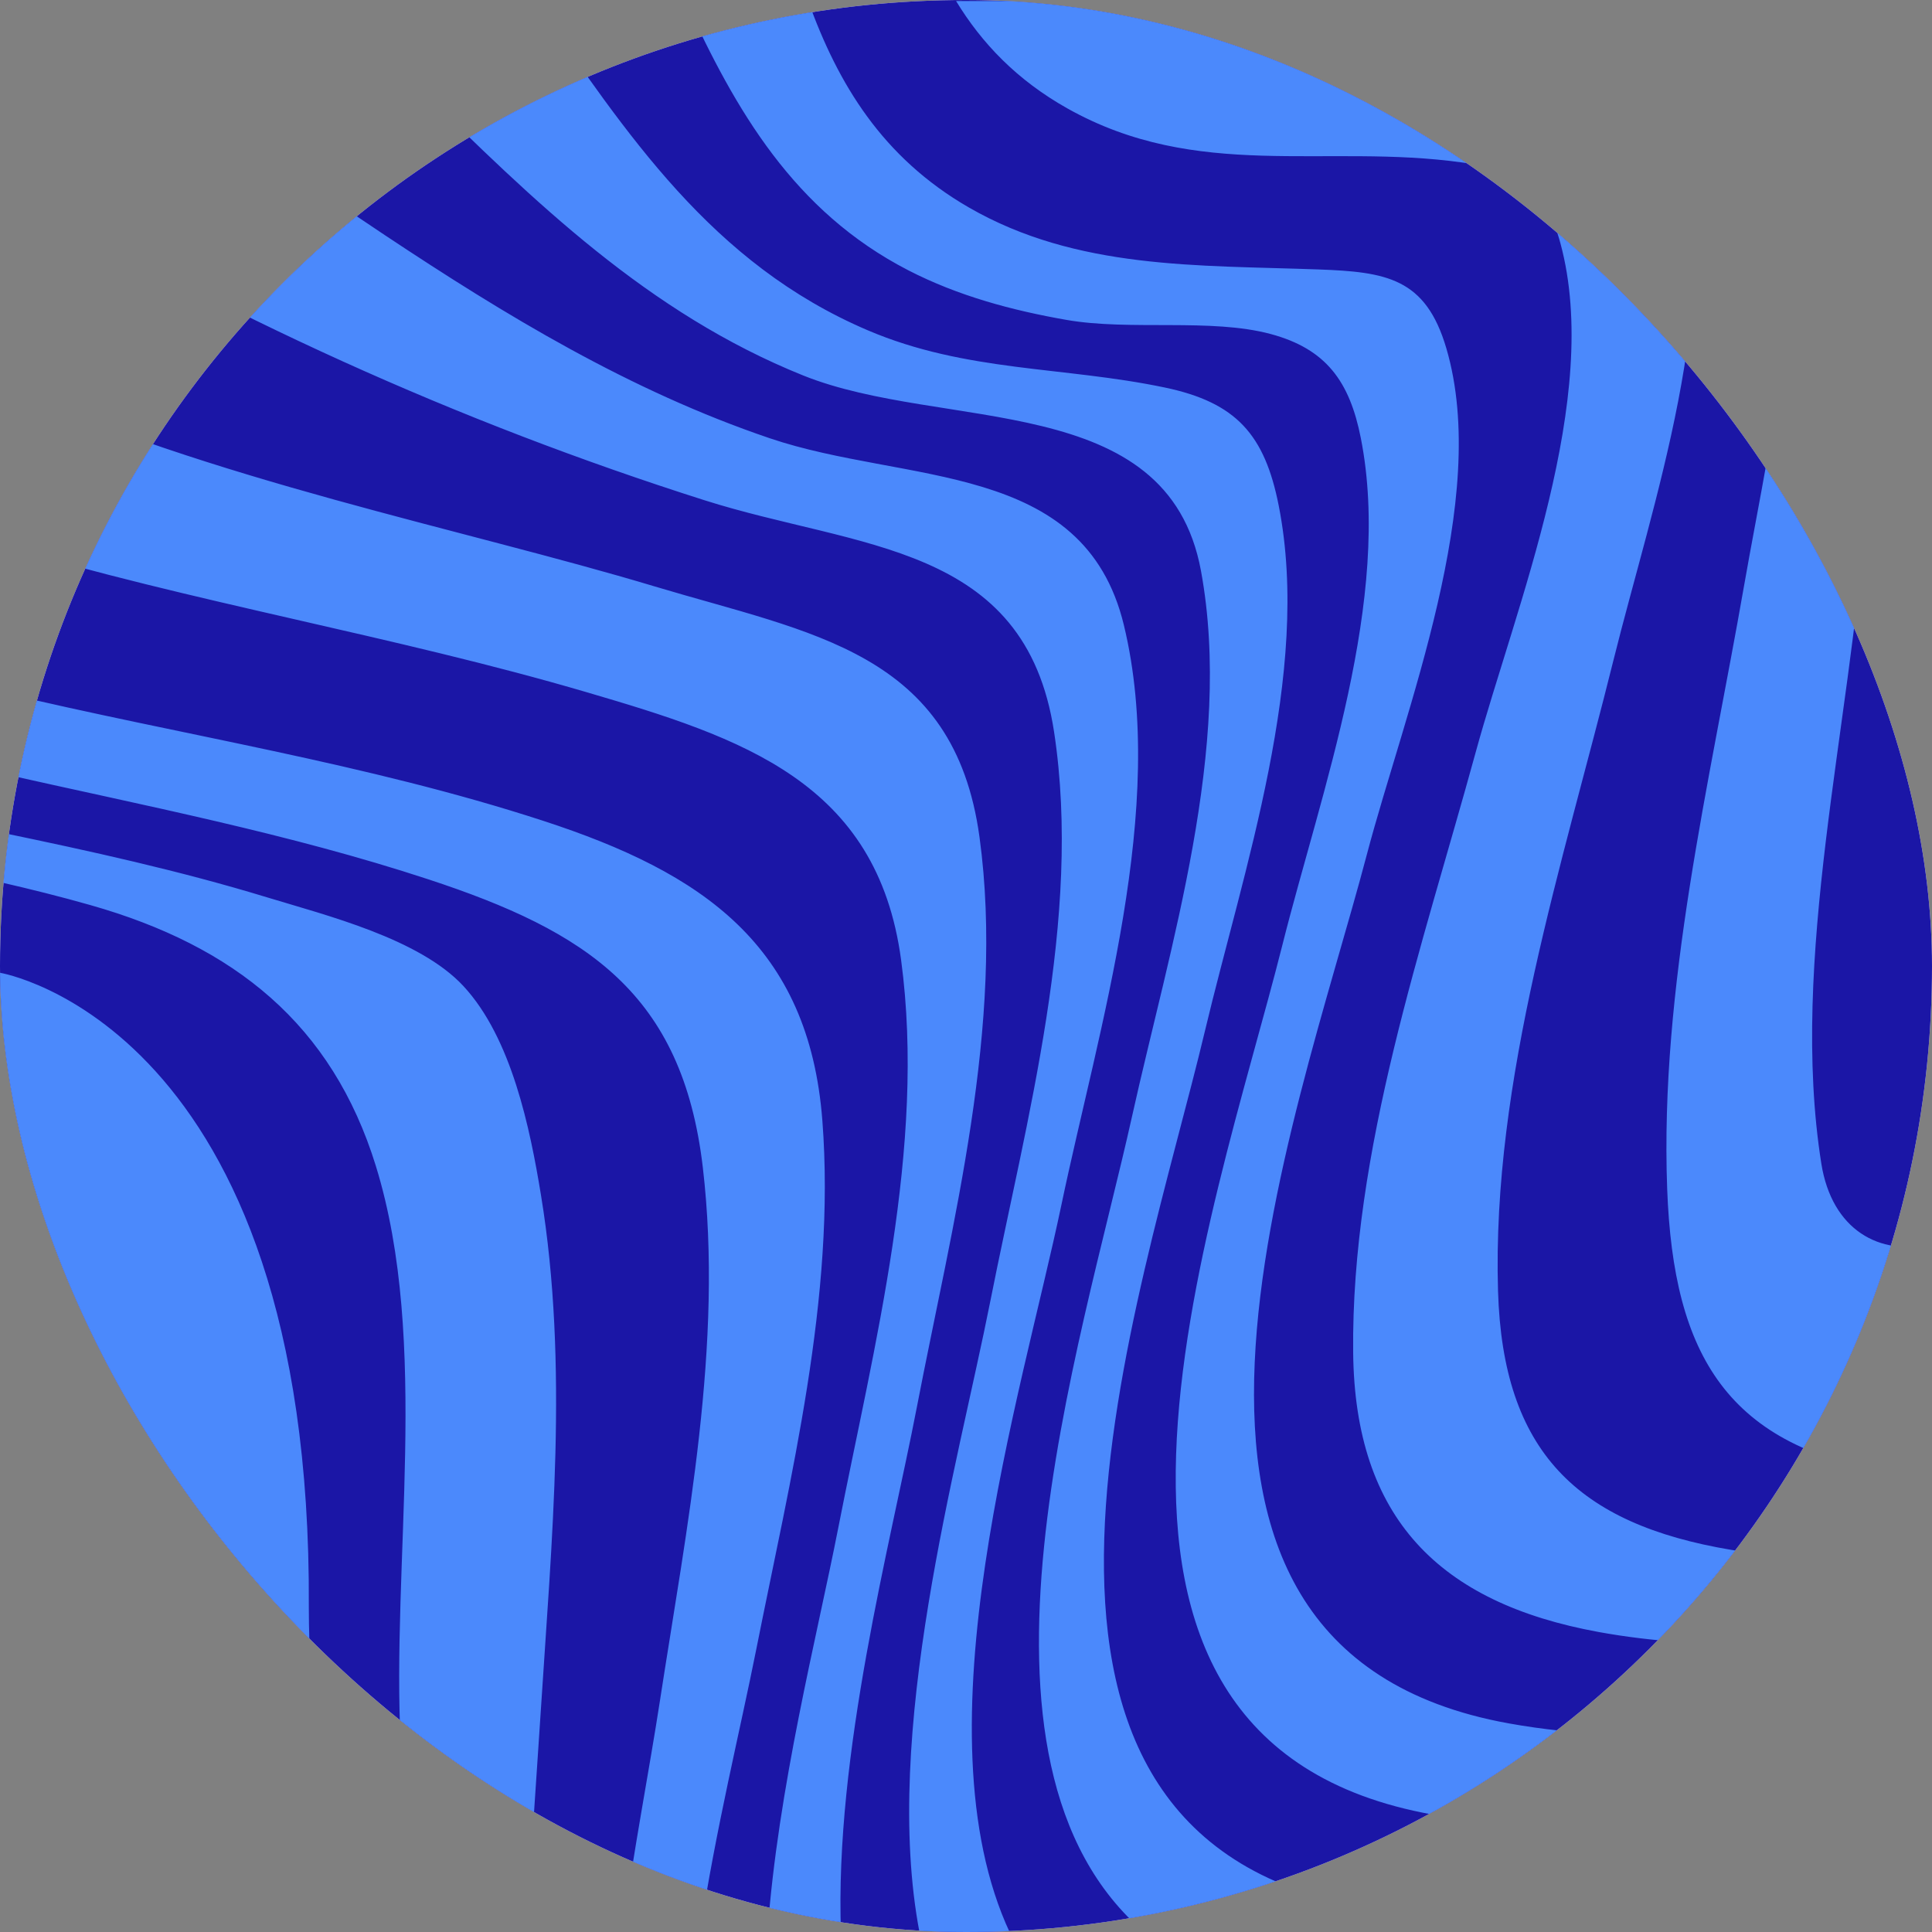 <svg width="197" height="197" viewBox="0 0 197 197" fill="none" xmlns="http://www.w3.org/2000/svg">
<rect x="0" y="0" width="197" height="197" fill="#808080" stroke="none"/>
<g clip-path="url(#clip0_935_298)">
<path d="M216.7 -19.7H-19.7V216.7H216.7V-19.7Z" fill="white"/>
<path d="M216.7 -19.7H-19.7V216.7H216.7V-19.7Z" fill="#1B16A6"/>
<path d="M2.852 180.83C5.555 186.284 8.262 191.724 11.042 197.105H0V174.897C0.96 176.941 1.908 178.923 2.852 180.83ZM47.26 100.554C42.759 95.697 33.283 93.345 27.248 91.504C18.296 88.773 9.163 86.77 0 84.868V89.947C3.09 90.655 6.164 91.424 9.218 92.29C23.903 96.458 33.864 104.451 38.325 118.892C43.888 136.901 39.874 159.336 40.871 178.008C41.261 185.295 41.702 190.548 43.775 197.105H53.767C54.068 189.553 54.661 182.008 55.135 174.561C56.246 157.157 58.008 139.218 55.166 121.886C54.048 115.048 52.17 105.855 47.26 100.554ZM83.854 114.26C82.479 96.386 71.659 88.999 55.406 83.701C37.35 77.813 18.459 74.971 0 70.557V78.833C14.646 82.141 29.419 84.975 43.681 89.664C59.845 94.977 69.574 101.293 71.661 119.005C73.787 137.053 70.013 155.722 67.278 173.508C66.219 180.395 64.626 188.587 63.453 197.105H71.374C72.972 186.555 75.506 176.272 77.113 168.185C80.589 150.672 85.237 132.242 83.854 114.26ZM93.487 143.49C97.078 124.834 102.491 104.486 99.877 85.356C97.293 66.44 82.763 64.604 66.783 59.804C47.159 53.906 21.516 48.985 0 39.119V55.54C19.704 61.466 40.096 64.795 59.837 70.588C75.691 75.238 89.446 79.738 91.882 97.88C94.447 116.959 89.108 137.227 85.469 155.823C83.315 166.839 79.323 182.289 78.254 197.105H85.752C85.081 178.784 90.788 157.508 93.487 143.49ZM108.217 122.91C112.023 104.745 119.101 82.375 114.597 63.736C110.531 46.911 92.368 49.39 78.5 44.69C49.944 35.015 27.878 13.942 1.755 0.105H0V18.471C22.554 32.087 46.726 43.028 71.837 51.009C87.523 55.993 104.547 55.333 107.482 74.636C110.371 93.626 104.644 114.157 100.985 132.653C97.657 149.488 89.875 176.764 93.772 197.105H102.99C93.327 176.416 104.182 142.16 108.217 122.91ZM137.859 194.236C97.008 186.001 116.349 132.509 122.852 105.173C126.774 88.687 133.745 68.64 130.393 51.587C128.967 44.321 126.062 41.042 118.766 39.513C108.451 37.35 98.516 37.953 88.506 33.689C72.553 26.891 63.935 13.669 54.53 0.105H32.876C36.135 2.736 39.343 5.647 42.581 8.838C54.479 20.562 66.118 31.937 81.888 38.282C96.2 44.042 119.054 39.683 122.46 58.209C125.766 76.188 119.281 96.475 115.417 113.893C110.254 137.176 96.241 179.693 116.774 197.105H197V192.233C177.476 192.194 156.459 197.987 137.859 194.236ZM153.82 175.724C111.356 168.041 132.082 114.839 139.373 87.136C143.24 72.447 152.008 50.935 147.481 35.522C145.372 28.339 141.356 27.724 134.397 27.473C122.154 27.028 109.799 27.506 98.785 21.151C89.961 16.06 85.441 8.541 82.41 0.105H69.912C74.993 11.217 80.942 21.553 92.619 27.562C97.679 30.168 103.185 31.649 108.762 32.622C115.253 33.753 123.48 32.419 129.575 34.061C135.226 35.581 137.619 38.901 138.758 44.664C142.002 61.08 134.699 80.686 130.751 96.397C123.749 124.243 103.766 177.462 146.088 185.026C161.105 187.71 179.471 183.846 197 182.703V175.026C182.699 176.251 167.959 178.283 153.82 175.724ZM176.543 158.037C160.77 155.402 153.239 147.968 152.749 131.641C152.102 110.045 159.371 88.059 164.513 67.345C168.49 51.323 175.851 30.578 171.464 13.932C169.463 6.339 165.529 3.848 158.056 3.168C147.621 2.218 137.551 3.277 127.713 0.105H97.488C100.103 4.404 103.69 8.165 108.849 11.061C122.111 18.506 135.07 14.611 149.106 16.569C154.561 17.33 157.604 19.234 159.11 24.799C163.379 40.586 154.565 61.755 150.459 76.75C145.082 96.382 137.756 117.332 137.978 137.927C138.159 154.756 146.716 163.434 163.007 166.41C174.14 168.441 185.648 167.633 197 166.691V158.55C189.732 159.02 182.789 159.082 176.543 158.037ZM185.716 118.652C182.416 97.878 188.742 73.707 190.167 52.911C191.334 35.844 193.243 16.142 185.872 0.105H177.13C178.24 1.631 179.194 3.429 179.962 5.559C185.952 22.185 180.741 43.071 177.823 59.802C174.306 79.96 169.233 100.63 169.997 121.227C170.629 138.278 176.184 147.633 193.325 150.254C194.533 150.438 195.758 150.584 197 150.695V126.833C191.644 128.138 186.785 125.382 185.716 118.652ZM192.719 0.105C194.511 3.94 195.904 7.952 197 12.068V0.105H192.719ZM0 99.19V146.394C19.507 166.586 23.831 197.105 23.831 197.105H36.539C36.539 197.105 31.491 182.9 31.489 163.799C31.816 104.457 0 99.19 0 99.19Z" fill="#4B89FC"/>
</g>
<defs>
<clipPath id="clip0_935_298">
<rect width="197" height="197" rx="98.5" fill="white"/>
</clipPath>
</defs>
</svg>

